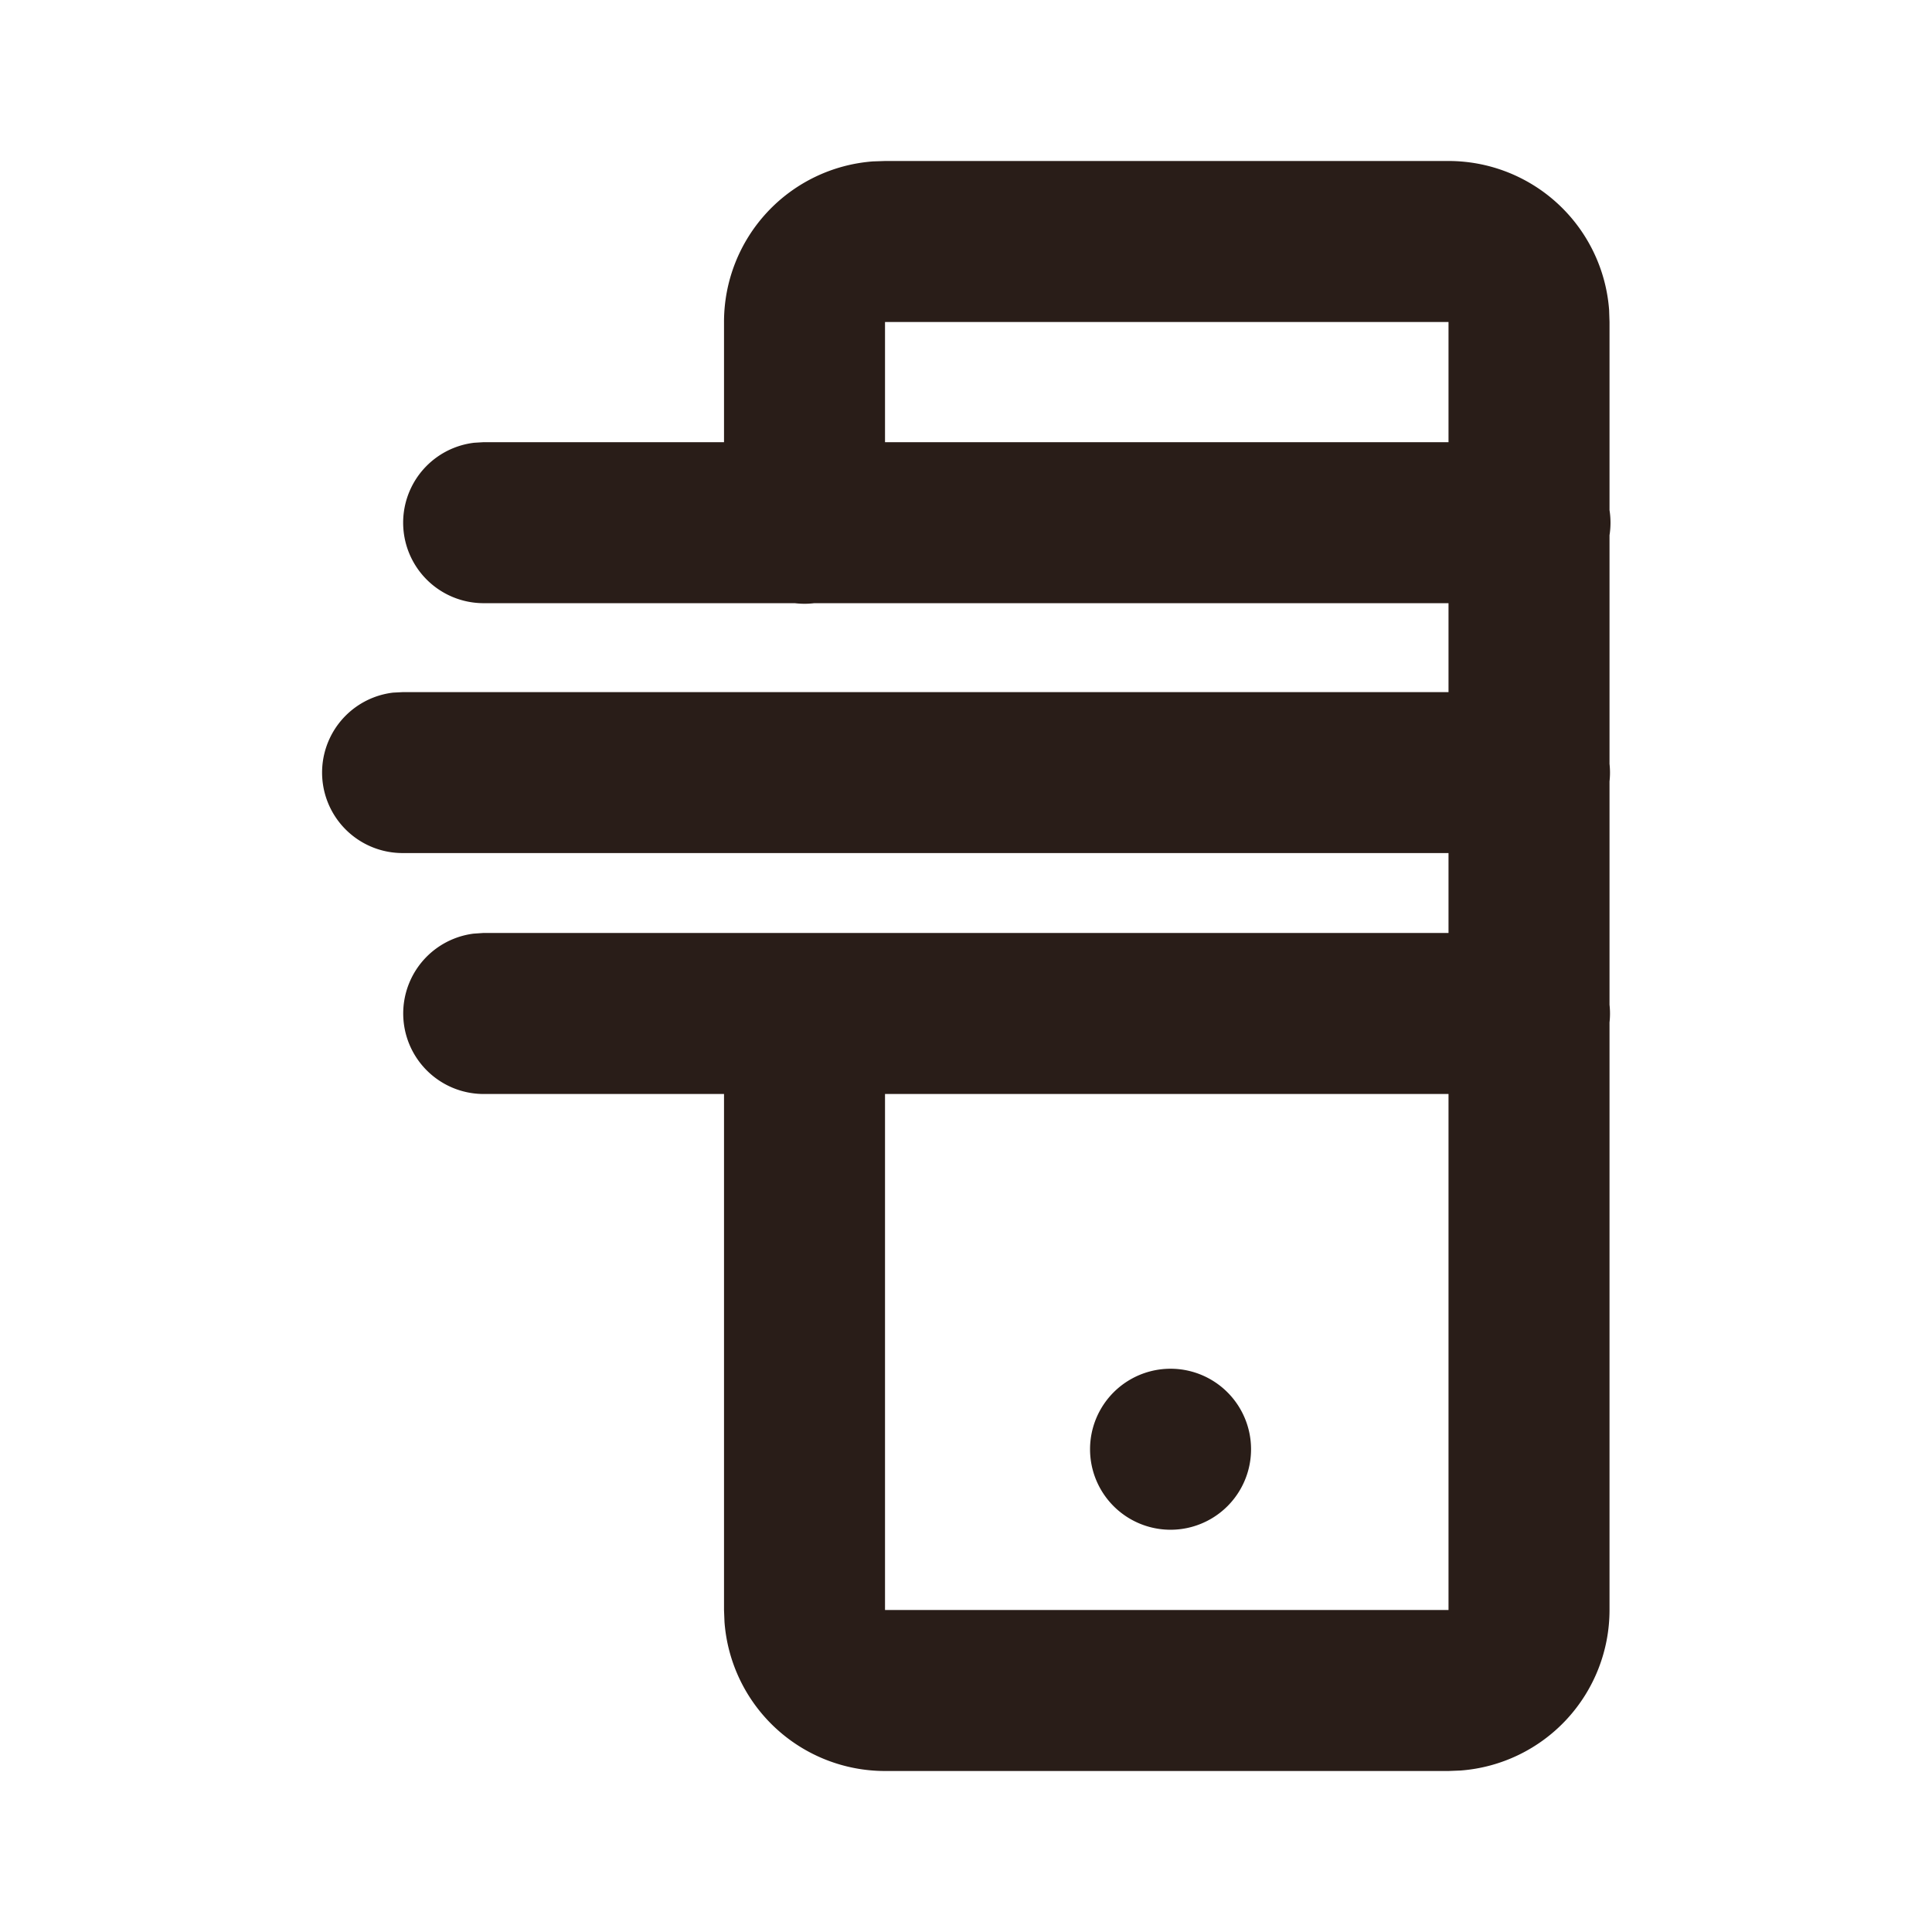<svg xmlns="http://www.w3.org/2000/svg" width="24" height="24" fill="none"><g fill="#291D18"><path d="M14.541 19.003a1 1 0 1 0 0-2 1 1 0 0 0 0 2"/><path d="M17.994 2a2 2 0 0 1 1.995 1.85l.005.15v2.337a1.007 1.007 0 0 1 0 .312v2.84a1.007 1.007 0 0 1 0 .218v2.774a1.016 1.016 0 0 1 0 .22V20a2 2 0 0 1-1.85 1.994l-.15.006h-7A2 2 0 0 1 9 20.15L8.994 20v-6.41H6a1 1 0 0 1-.117-1.992L6 11.59h11.994v-.993H5a1 1 0 0 1-.117-1.993L5 8.598h12.994V7.493h-7.88a1.008 1.008 0 0 1-.24 0H6.006A1 1 0 0 1 5.89 5.5l.116-.007h2.988V4a2 2 0 0 1 1.85-1.995l.15-.005zm0 11.59h-7V20h7zm0-9.59h-7v1.493h7z"/></g></svg>